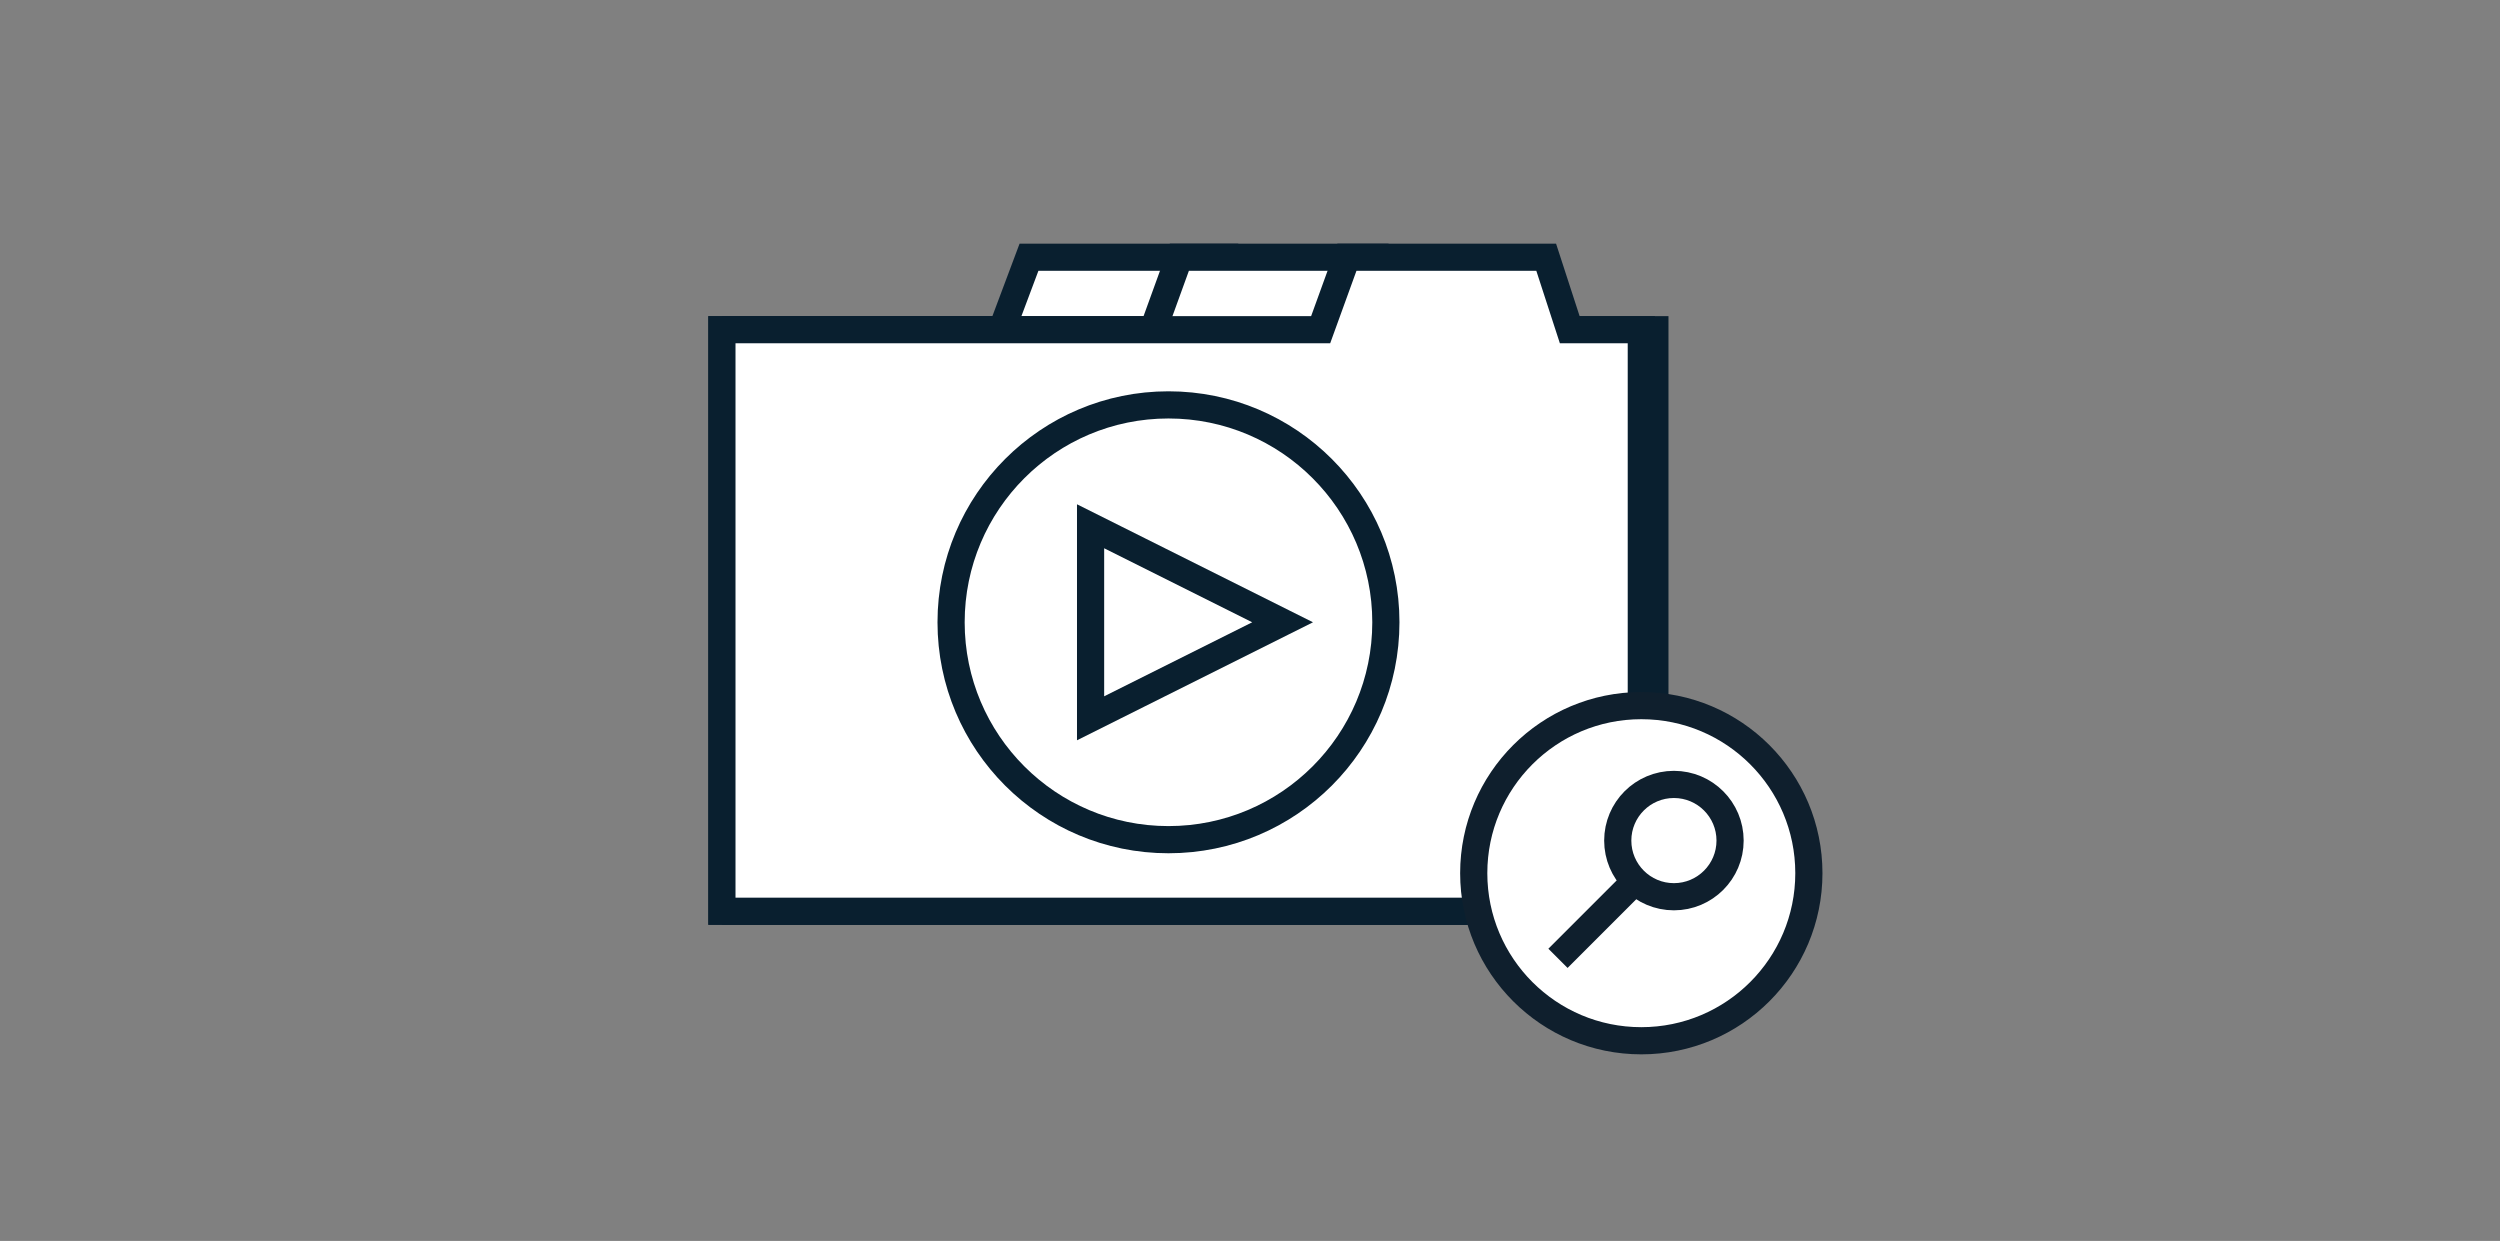 <svg xmlns="http://www.w3.org/2000/svg" xmlns:xlink="http://www.w3.org/1999/xlink" viewBox="0 0 276 137"><rect x="0" y="0" width="276" height="137" fill="#808080" stroke="none"/><defs><path id="a" d="M-225.1-108.1h-1.5v38h142v-25.1l-.4-.4-11.4-12-.4-.5h-128.3zm0 3h127.6l-1.1-.5 11.4 12-.4-1v23l1.5-1.5h-139l1.5 1.5v-35l-1.5 1.5zm-21.5-23h182v78h-182v-78z"/></defs><clipPath id="b"><use xlink:href="#a" overflow="visible"/></clipPath><g clip-path="url(#b)"><defs><path id="c" d="M-225.1-106.6h127.6l11.4 12v23h-139z"/></defs></g><defs><path id="d" d="M-225.1-106.6h127.6l11.4 12v23h-139z"/></defs><defs><path id="e" d="M-192.1-56.7c-8 0-14.5-6.5-14.5-14.5s6.5-14.5 14.5-14.5 14.5 6.5 14.5 14.5-6.5 14.5-14.5 14.5zm0 3c9.7 0 17.5-7.8 17.5-17.5s-7.8-17.5-17.5-17.5-17.5 7.8-17.5 17.5 7.9 17.5 17.5 17.5zm-37.5-55h75v75h-75v-75z"/></defs><clipPath id="f"><use xlink:href="#e" overflow="visible"/></clipPath><g clip-path="url(#f)"><defs><circle id="g" cx="-192.1" cy="-71.2" r="16"/></defs></g><defs><circle id="h" cx="-192.1" cy="-71.2" r="16"/></defs><defs><path id="i" d="M-192.1-63.7c-4.1 0-7.5-3.4-7.5-7.5s3.4-7.5 7.5-7.5 7.5 3.4 7.5 7.5c0 4.2-3.3 7.5-7.5 7.5zm0 3c5.8 0 10.5-4.7 10.5-10.5s-4.7-10.5-10.5-10.5-10.5 4.7-10.5 10.5 4.7 10.5 10.5 10.5zm-30.5-41h61v61h-61v-61z"/></defs><clipPath id="j"><use xlink:href="#i" overflow="visible"/></clipPath><g clip-path="url(#j)"><defs><circle id="k" cx="-192.1" cy="-71.2" r="9"/></defs></g><defs><circle id="l" cx="-192.1" cy="-71.2" r="9"/></defs><defs><path id="m" d="M-125.8-56.7c-8 0-14.5-6.5-14.5-14.5s6.5-14.5 14.5-14.5 14.5 6.5 14.5 14.5-6.5 14.5-14.5 14.5zm0 3c9.7 0 17.5-7.8 17.5-17.5s-7.8-17.5-17.5-17.5-17.5 7.8-17.5 17.5 7.8 17.5 17.5 17.5zm-37.5-55h75v75h-75v-75z"/></defs><clipPath id="n"><use xlink:href="#m" overflow="visible"/></clipPath><g clip-path="url(#n)"><defs><circle id="o" cx="-125.8" cy="-71.2" r="16"/></defs></g><defs><circle id="p" cx="-125.8" cy="-71.2" r="16"/></defs><defs><path id="q" d="M-125.6-111.5l-7.7-15.6h-27.2v15.6h34.9zm-75.2 0l7.4-15.6h27.2v15.6h-34.6zm-10.3 5.3l14.1-26.9h66.8l15.3 27.9-96.2-1z"/></defs><defs><path id="r" d="M-125.8-63.7c-4.1 0-7.5-3.4-7.5-7.5s3.4-7.5 7.5-7.5 7.5 3.4 7.5 7.5c0 4.2-3.4 7.5-7.5 7.5zm0 3c5.8 0 10.5-4.7 10.5-10.5s-4.7-10.5-10.5-10.5-10.5 4.7-10.5 10.5 4.7 10.5 10.5 10.5zm-30.5-41h61v61h-61v-61z"/></defs><clipPath id="s"><use xlink:href="#r" overflow="visible"/></clipPath><g clip-path="url(#s)"><defs><circle id="t" cx="-125.8" cy="-71.2" r="9"/></defs></g><defs><circle id="u" cx="-125.8" cy="-71.2" r="9"/></defs><path fill="#FFF" stroke="#091F2F" stroke-width="3" stroke-miterlimit="10" d="M138.1 36.4l-2.5-8h-22l-3 8H79.7v64.2h86.4V36.4z"/><path fill="#FFF" stroke="#091F2F" stroke-width="3" stroke-miterlimit="10" d="M154.8 36.4l-2.6-8h-22l-2.9 8H81.2v64.2h101.5V36.4z"/><path fill="#FFF" stroke="#091F2F" stroke-width="3" stroke-miterlimit="10" d="M173.3 36.4l-2.6-8h-22l-2.9 8H79.7v64.2h101.5V36.4z"/><path fill="none" stroke="#091F2F" stroke-width="3" stroke-miterlimit="10" d="M120.4 58.1l21.2 10.6-21.2 10.6z"/><circle fill="none" stroke="#091F2F" stroke-width="3" stroke-miterlimit="10" cx="129" cy="68.7" r="24"/><circle fill="#FFF" stroke="#0F1F2D" stroke-width="3" stroke-linecap="round" stroke-miterlimit="10" cx="181.2" cy="96.4" r="18.5"/><path fill="none" stroke="#0F1F2D" stroke-width="3" stroke-miterlimit="10" d="M172 105.8l8.6-8.6"/><circle fill="#FFF" stroke="#0F1F2D" stroke-width="3" stroke-linecap="round" stroke-miterlimit="10" cx="184.8" cy="92.8" r="6.2"/></svg>